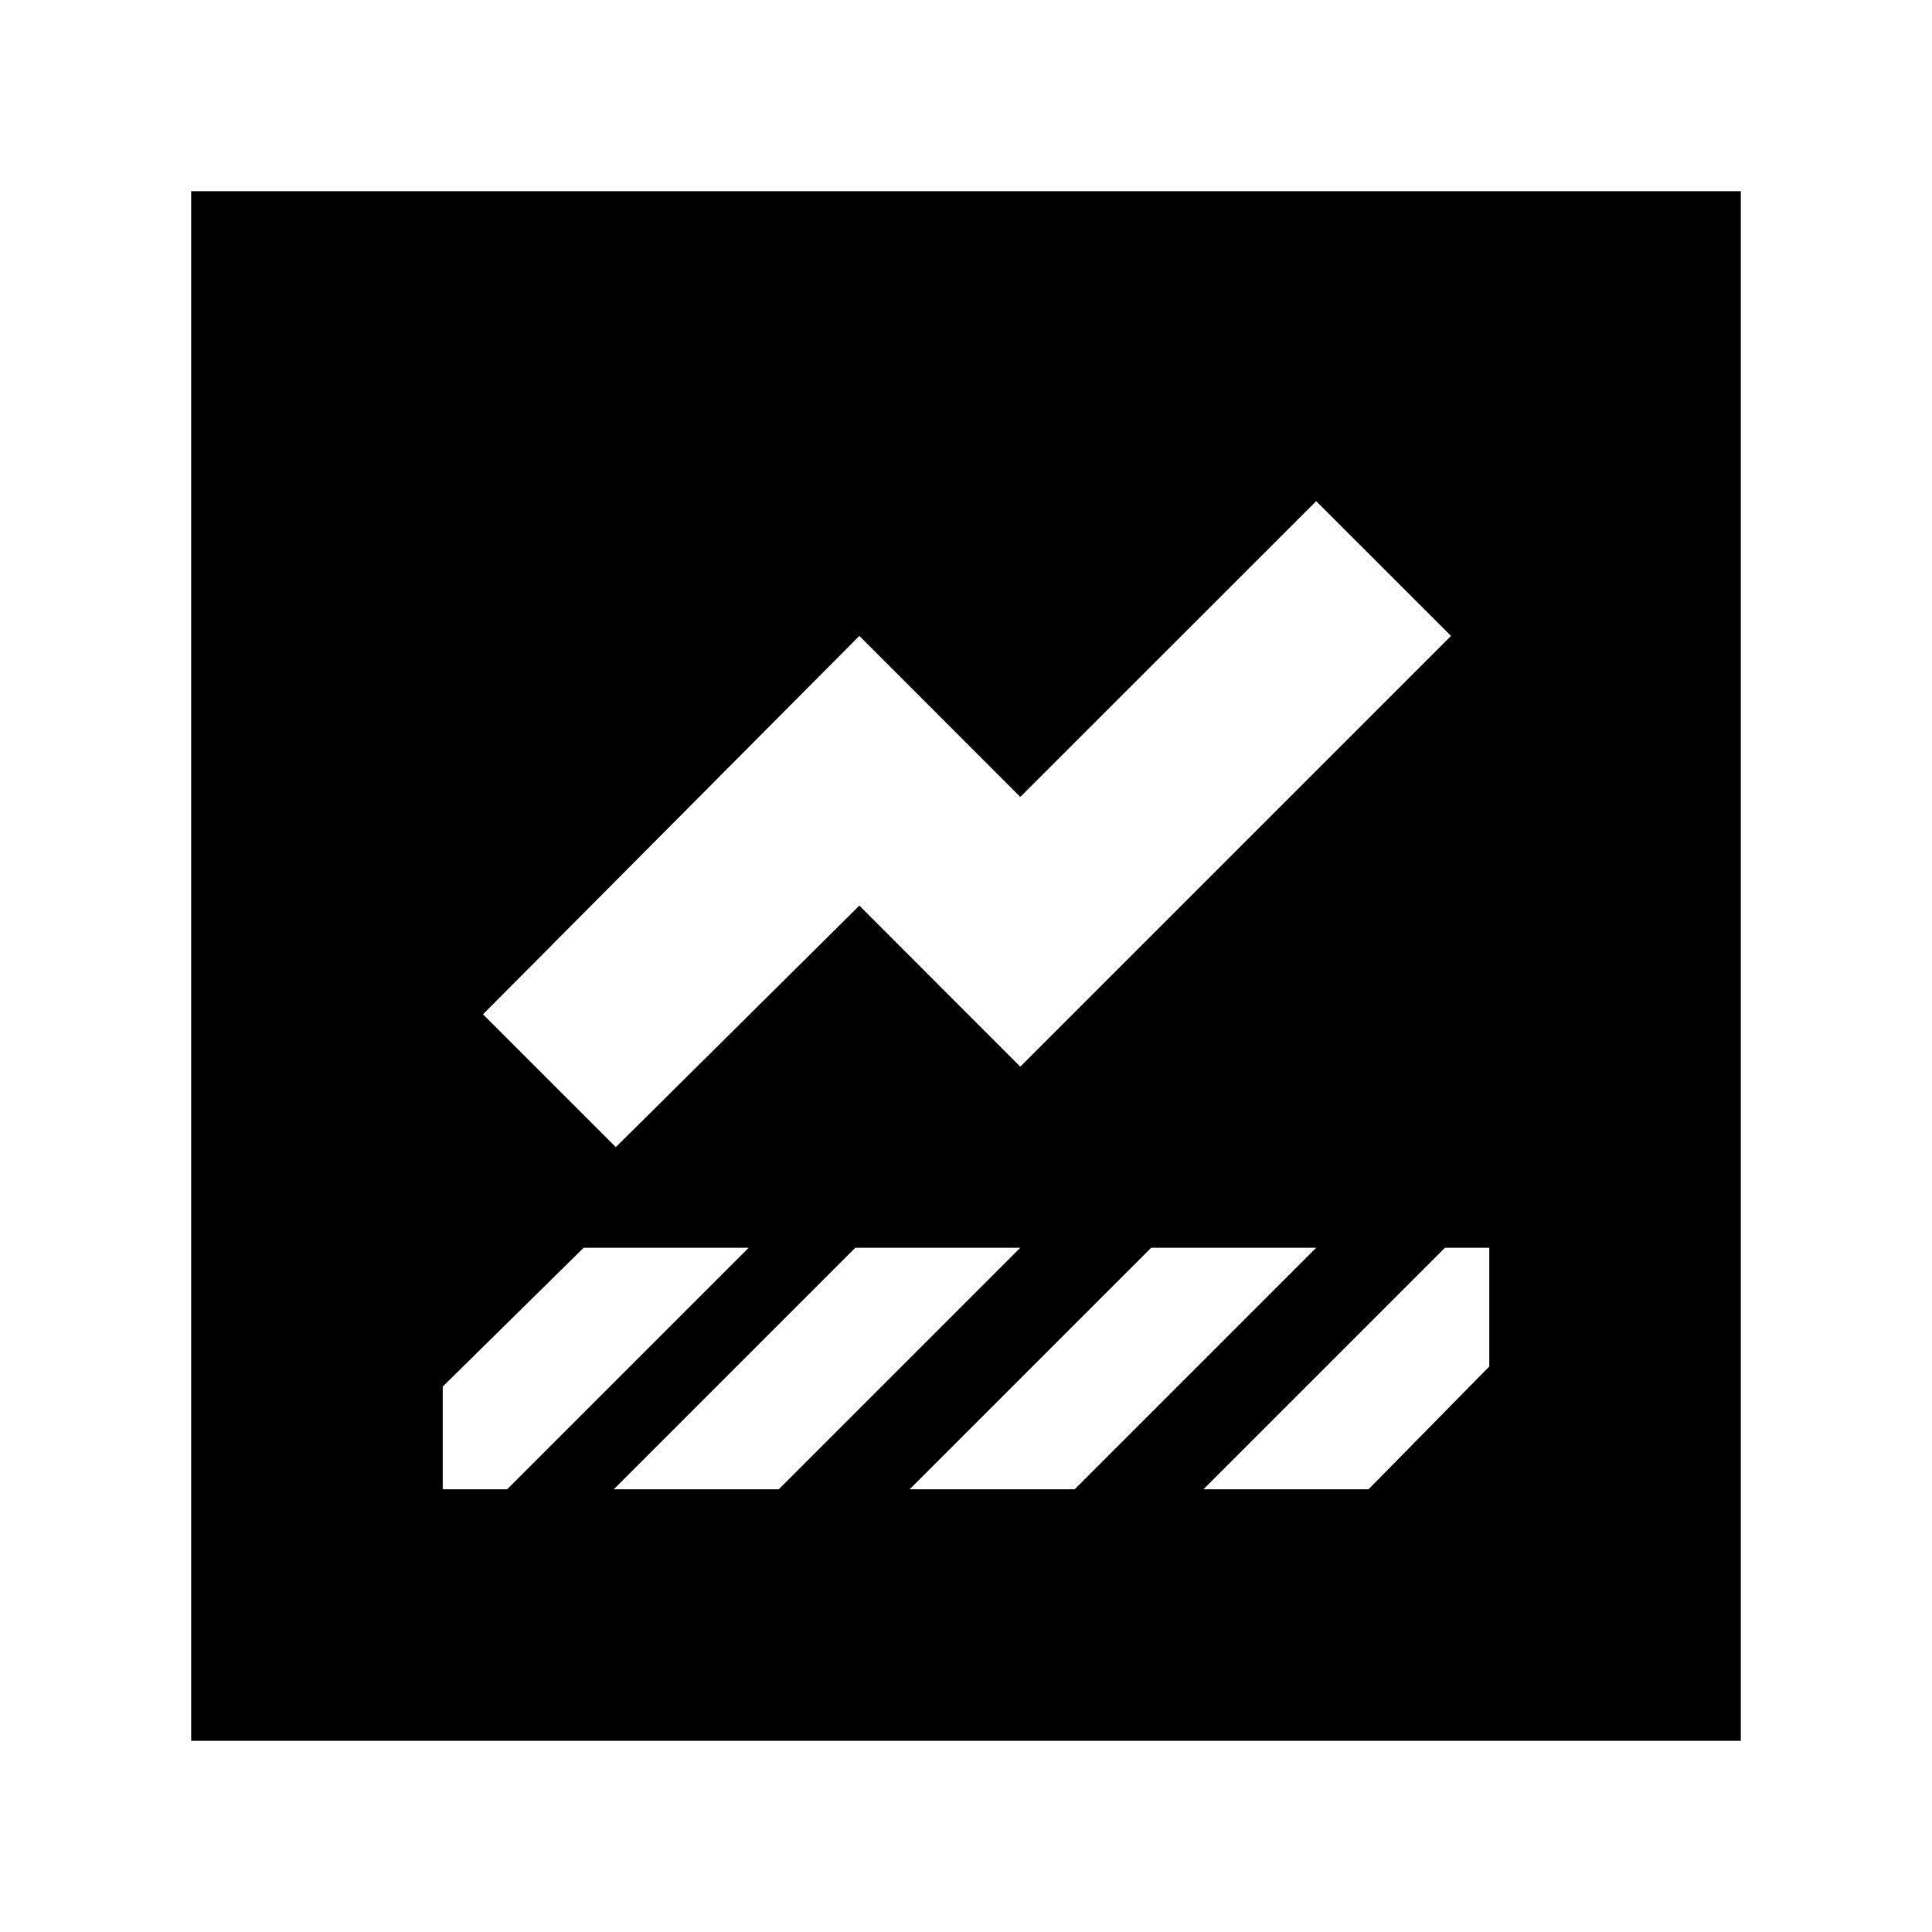 <svg xmlns="http://www.w3.org/2000/svg" height="20" width="20"><path d="M1.979 18.021V1.979h16.042v16.042Zm10.479-2.604h1.709l1.25-1.271v-1.229h-.459Zm-6.083-3.542 2.521-2.5 1.666 1.667 4.459-4.459-1.396-1.395-3.063 3.062-1.666-1.667L5 10.5Zm-1.792 3.542h.667l2.5-2.5H6.042l-1.459 1.437Zm6.542 0 2.5-2.5h-1.708l-2.5 2.5Zm-3.063 0 2.5-2.5H8.854l-2.5 2.5Z"/></svg>